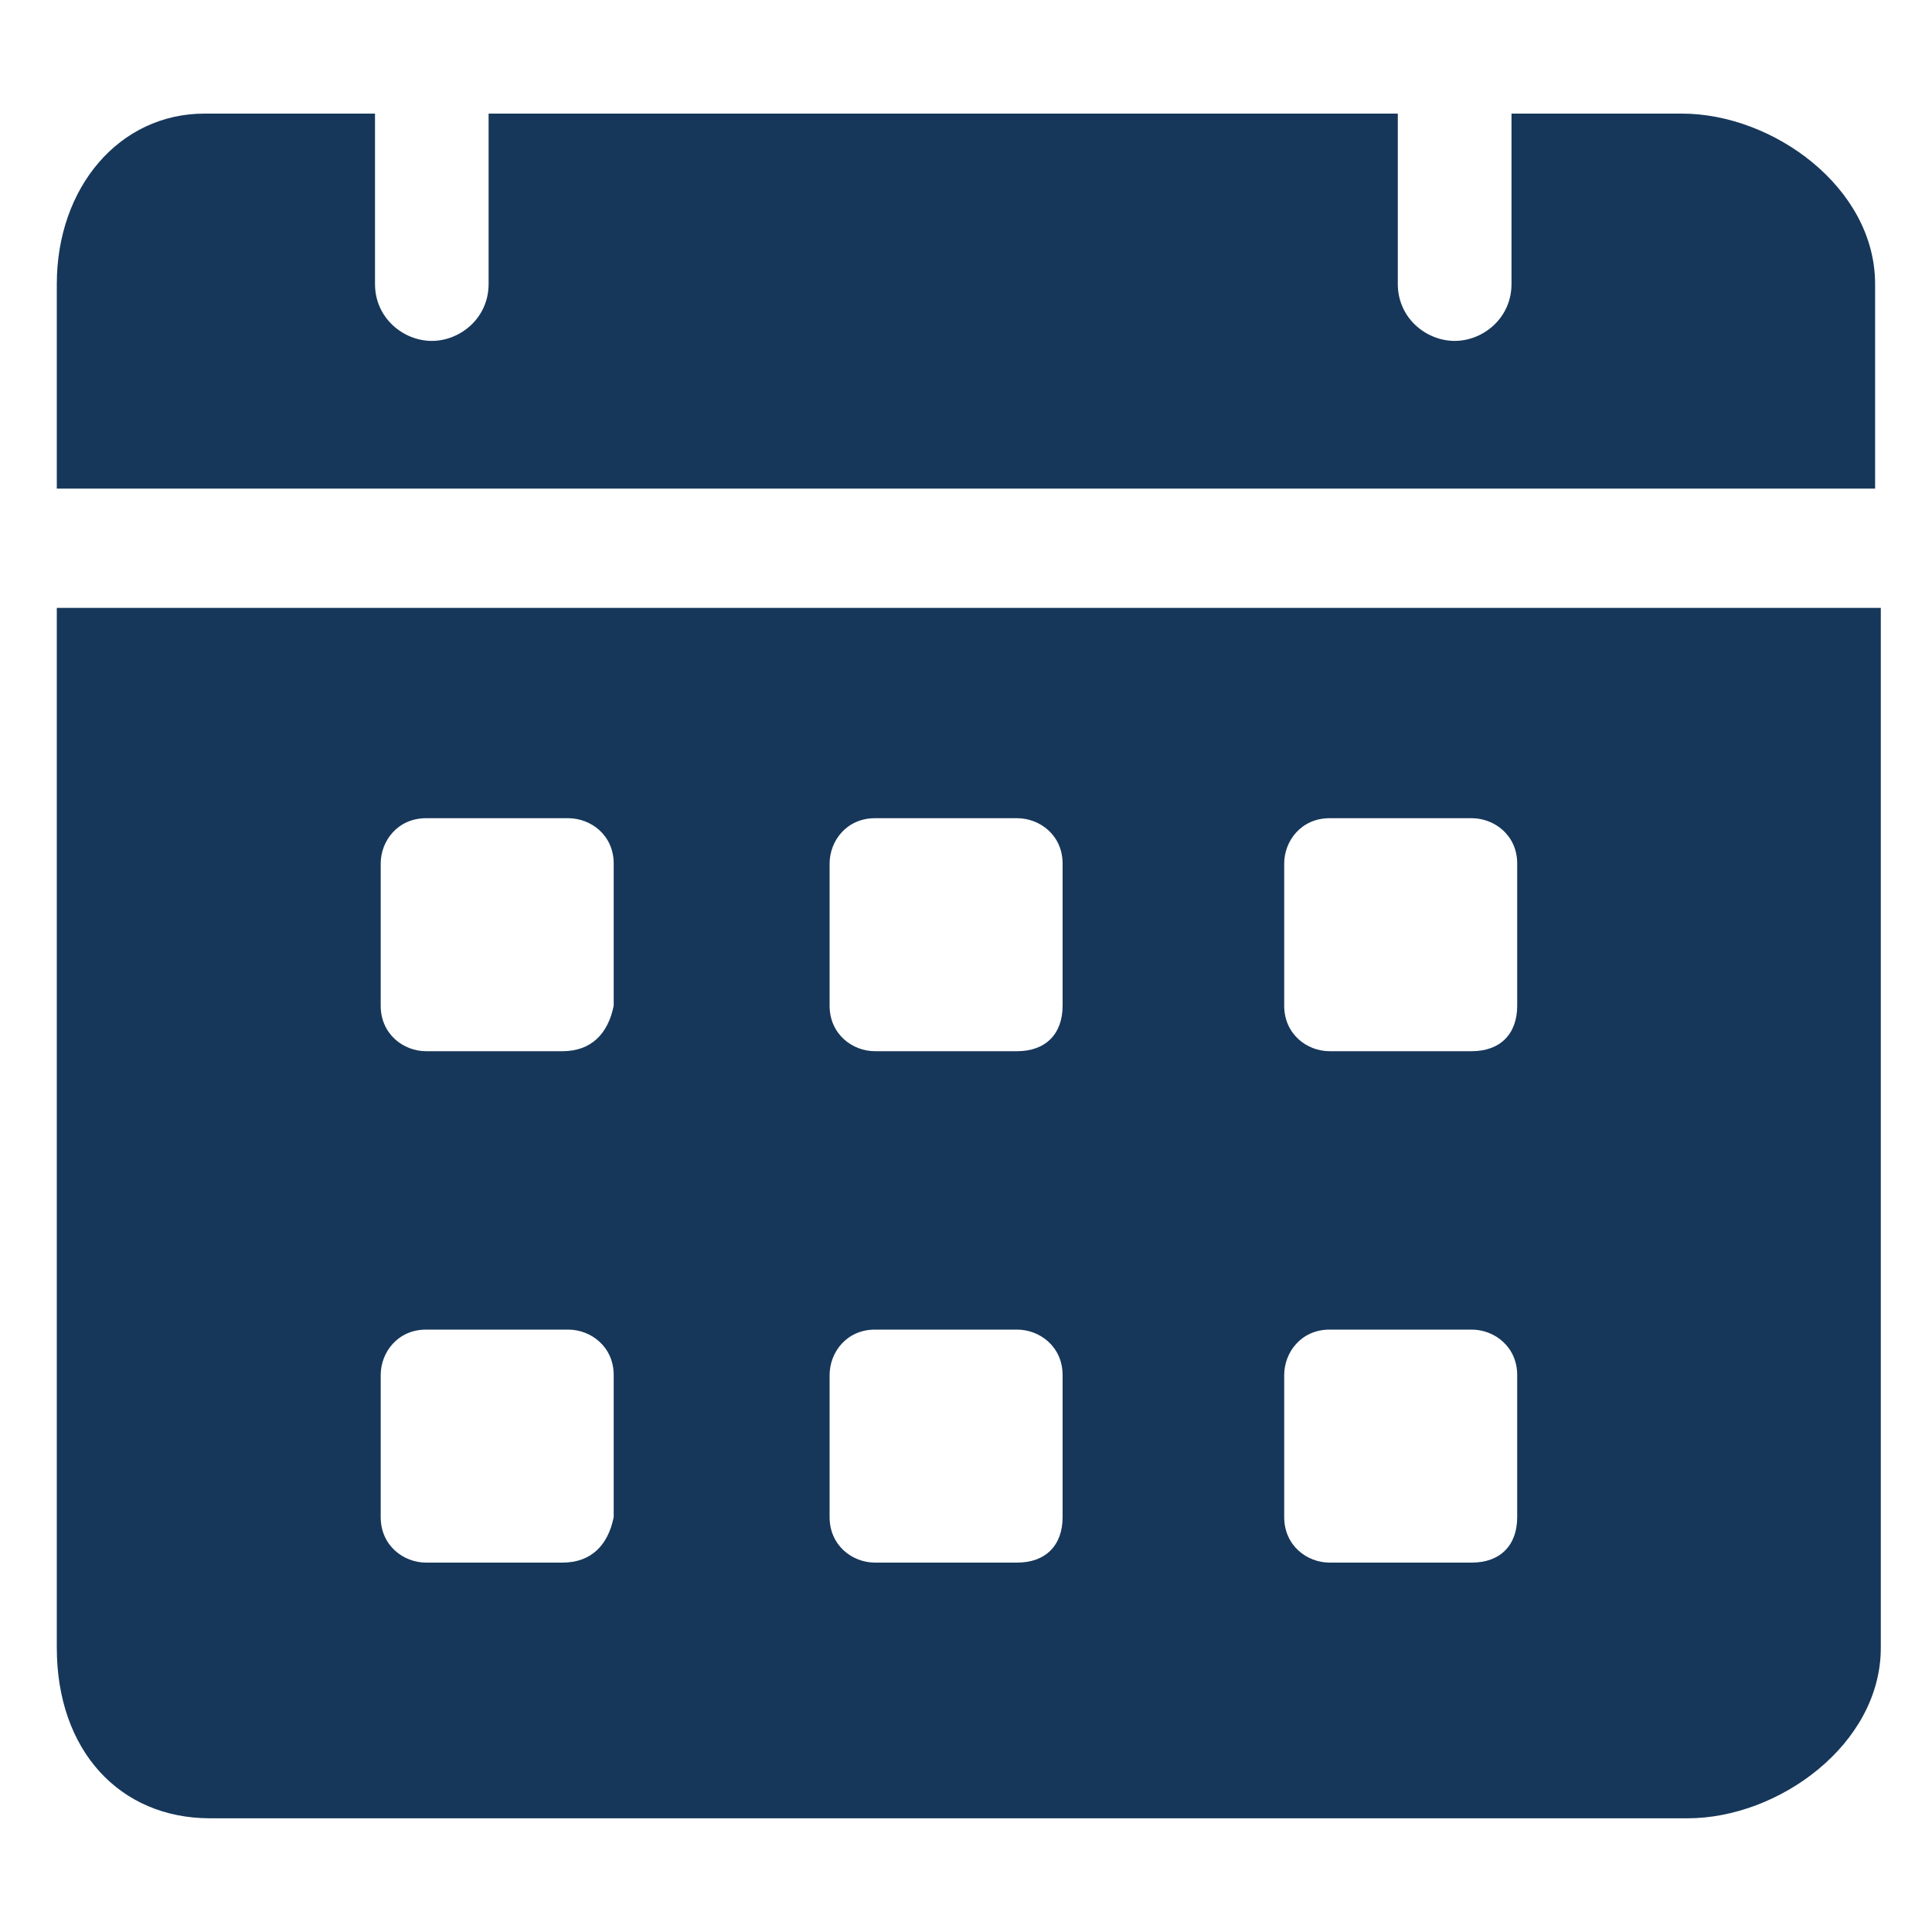 <svg width="20" height="20" viewBox="0 0 20 20" fill="none" xmlns="http://www.w3.org/2000/svg">
<path d="M17.411 1.176H15.647V2.94C15.647 3.293 15.353 3.529 15.059 3.529C14.764 3.529 14.47 3.293 14.47 2.94V1.176H5.058V2.94C5.058 3.293 4.764 3.529 4.47 3.529C4.176 3.529 3.882 3.293 3.882 2.94V1.176H2.117C1.235 1.176 0.588 1.94 0.588 2.94V5.058H19.411V2.94C19.411 1.94 18.353 1.176 17.411 1.176ZM0.588 6.293V17.058C0.588 18.117 1.235 18.823 2.176 18.823H17.47C18.411 18.823 19.47 18.058 19.47 17.058V6.293H0.588ZM5.823 16.176H4.411C4.176 16.176 3.941 15.999 3.941 15.705V14.235C3.941 13.999 4.117 13.764 4.411 13.764H5.882C6.117 13.764 6.353 13.941 6.353 14.235V15.705C6.294 15.999 6.117 16.176 5.823 16.176ZM5.823 10.882H4.411C4.176 10.882 3.941 10.705 3.941 10.411V8.94C3.941 8.705 4.117 8.47 4.411 8.47H5.882C6.117 8.47 6.353 8.646 6.353 8.94V10.411C6.294 10.705 6.117 10.882 5.823 10.882ZM10.529 16.176H9.058C8.823 16.176 8.588 15.999 8.588 15.705V14.235C8.588 13.999 8.764 13.764 9.058 13.764H10.529C10.764 13.764 11 13.941 11 14.235V15.705C11 15.999 10.823 16.176 10.529 16.176ZM10.529 10.882H9.058C8.823 10.882 8.588 10.705 8.588 10.411V8.94C8.588 8.705 8.764 8.47 9.058 8.47H10.529C10.764 8.47 11 8.646 11 8.94V10.411C11 10.705 10.823 10.882 10.529 10.882ZM15.235 16.176H13.764C13.529 16.176 13.294 15.999 13.294 15.705V14.235C13.294 13.999 13.47 13.764 13.764 13.764H15.235C15.47 13.764 15.706 13.941 15.706 14.235V15.705C15.706 15.999 15.529 16.176 15.235 16.176ZM15.235 10.882H13.764C13.529 10.882 13.294 10.705 13.294 10.411V8.94C13.294 8.705 13.47 8.47 13.764 8.47H15.235C15.47 8.47 15.706 8.646 15.706 8.94V10.411C15.706 10.705 15.529 10.882 15.235 10.882Z" fill="#16375A"/>
</svg>
